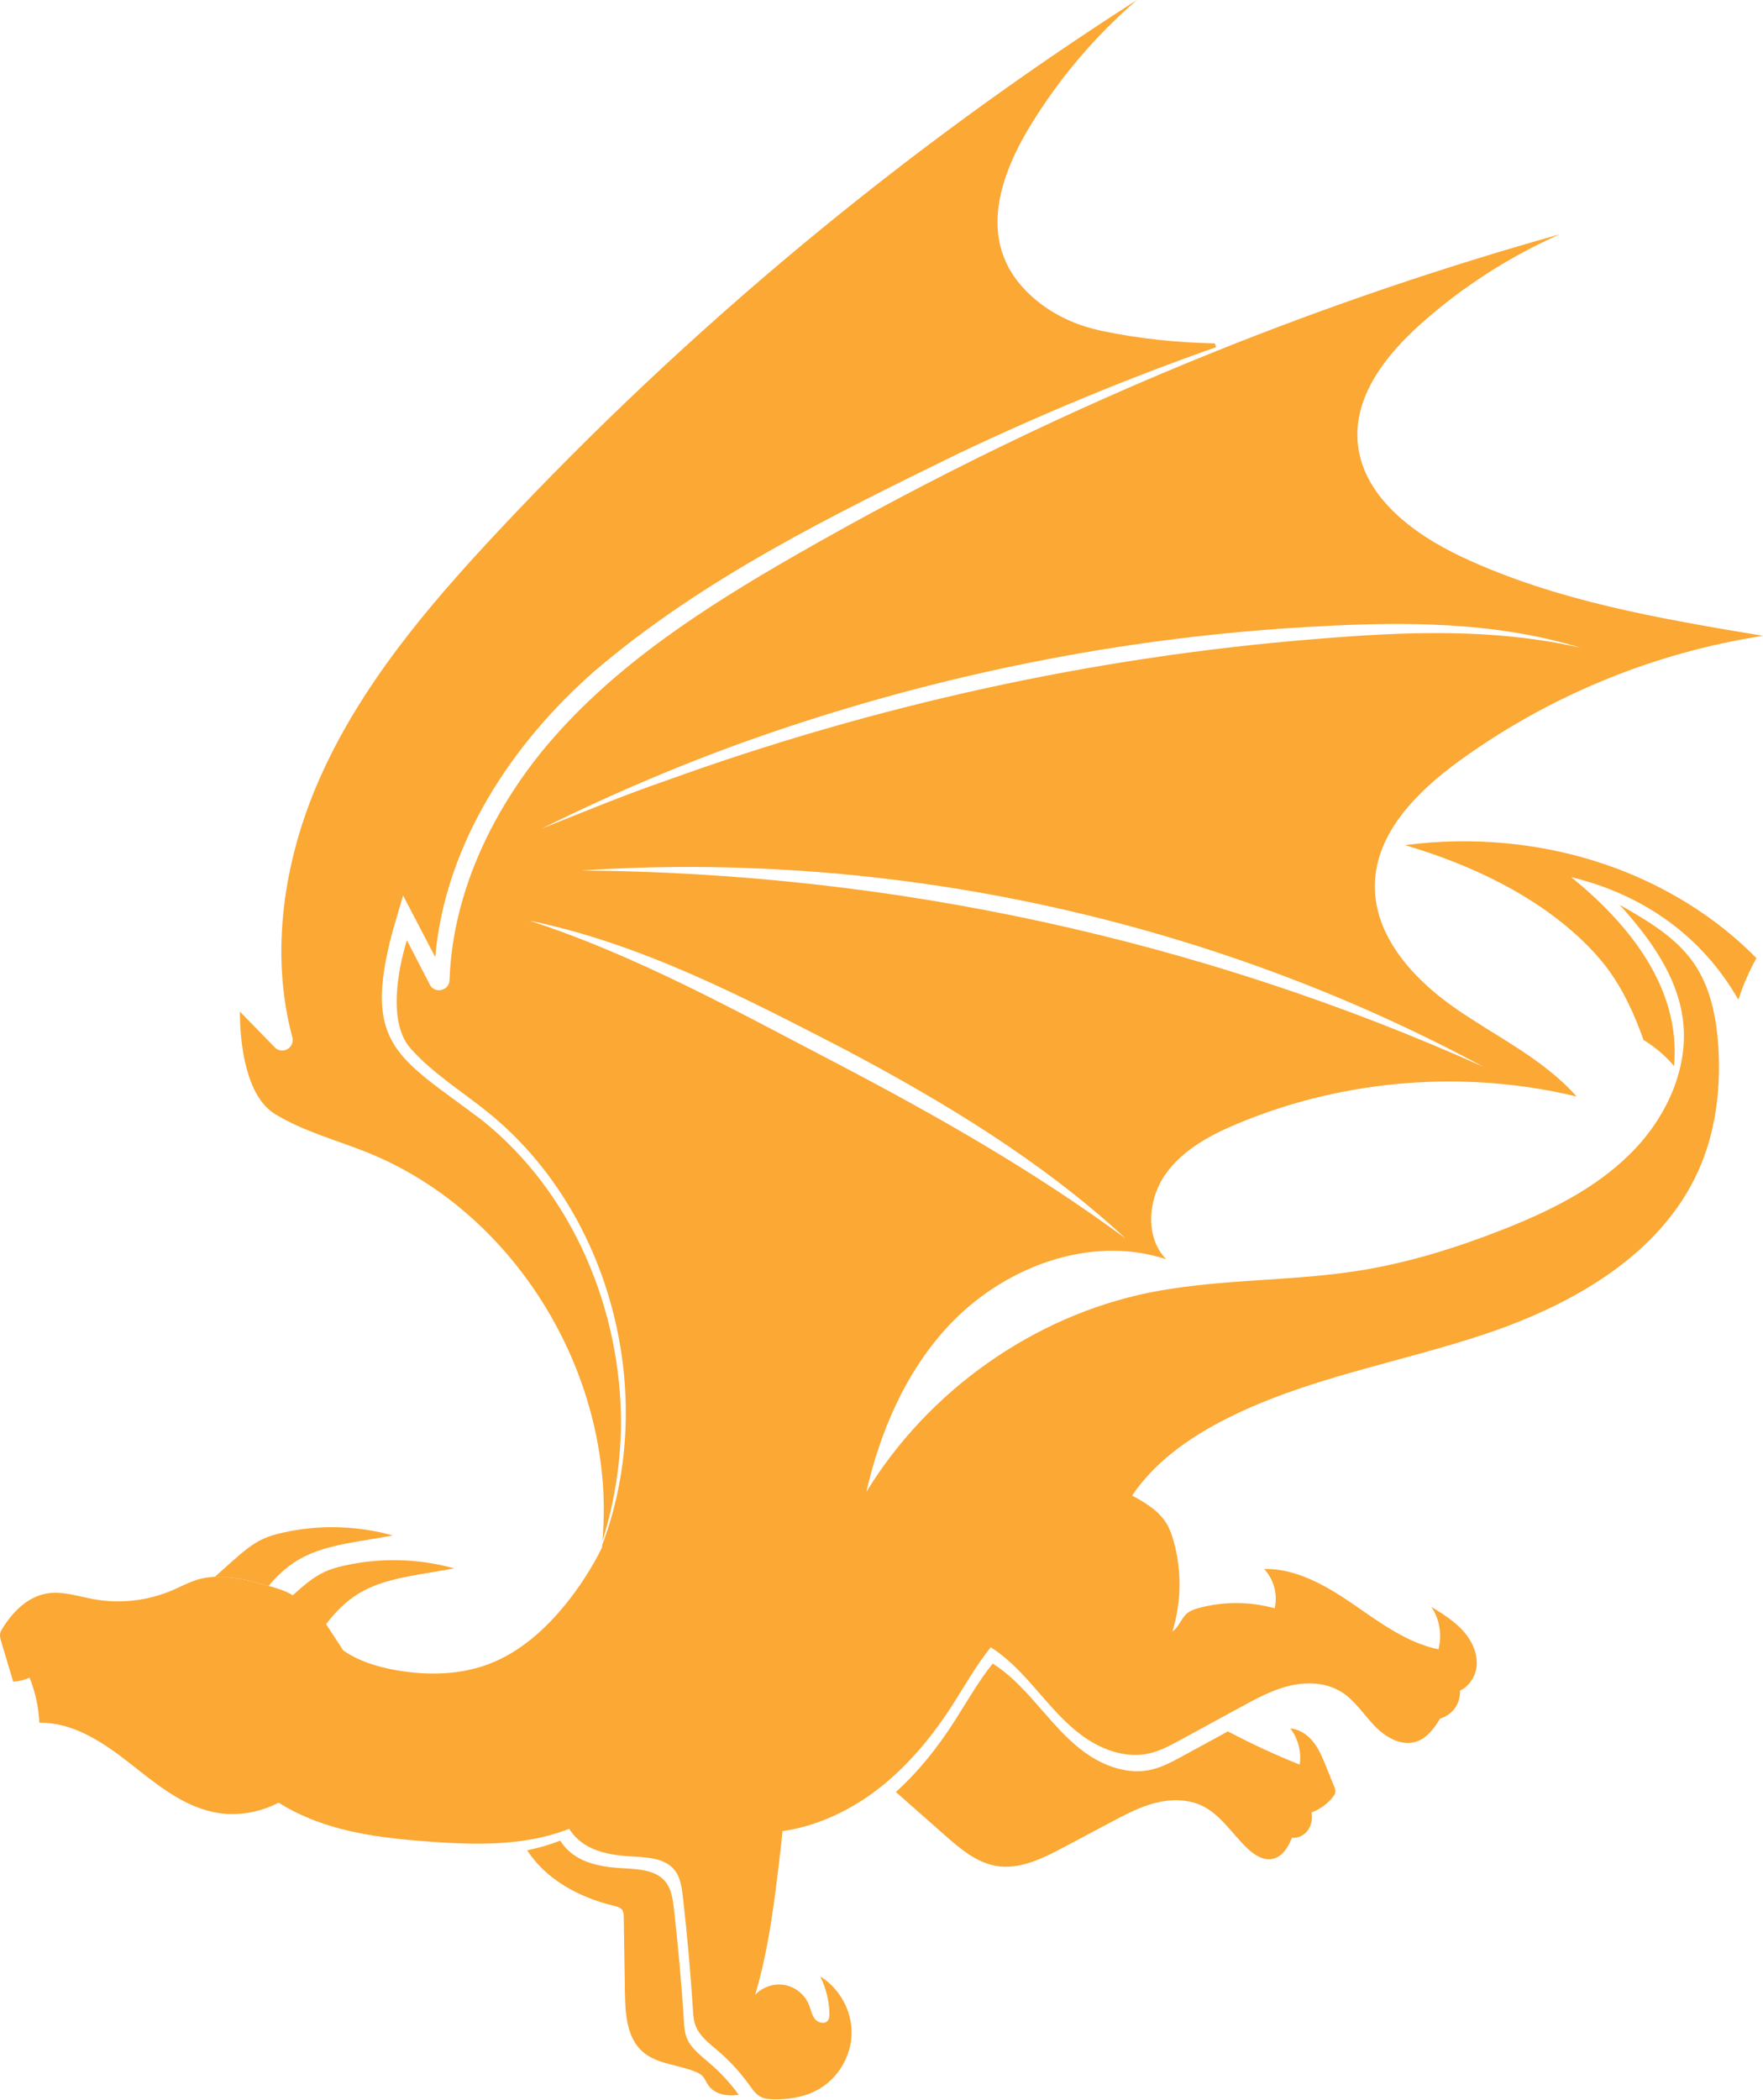 <svg width="733" height="873" viewBox="0 0 733 873" fill="none" xmlns="http://www.w3.org/2000/svg">
<path d="M163.305 638.212C159.253 638.904 155.235 639.597 151.186 640.286C141.566 641.89 131.672 643.646 123.38 648.733C118.885 651.506 115.049 655.12 111.693 659.162C111.463 659.083 111.199 659.035 110.966 658.956C103.907 657.016 96.55 655.055 89.341 655.38C91.761 653.234 94.185 651.05 96.605 648.904C100.568 645.397 104.569 641.863 109.368 639.638C112.042 638.407 114.895 637.619 117.771 636.998C132.732 633.666 148.532 634.091 163.305 638.212Z" fill="#FBA834"/>
<path d="M307.177 870.686C305.593 870.906 304.016 871.022 302.419 870.872C299.388 870.58 296.313 869.315 294.537 866.813C293.635 865.527 293.08 863.96 292.004 862.832C291.143 861.986 290.001 861.423 288.853 860.995C281.613 858.108 273.025 857.923 267.173 852.767C260.584 846.97 259.967 837.069 259.826 828.262C259.672 817.782 259.487 807.302 259.333 796.822C259.319 795.787 259.278 794.645 258.654 793.808C257.937 792.801 256.583 792.461 255.363 792.163C241.088 788.772 227.094 781.347 219.171 769.057C223.871 768.097 228.455 766.801 232.932 765.029C234.992 768.481 238.324 771.268 242.017 772.999C247.533 775.598 253.721 776.256 259.826 776.575C265.928 776.928 272.829 777.391 276.696 782.142C279.148 785.183 279.7 789.29 280.166 793.164C281.959 808.78 283.344 824.443 284.362 840.117C284.482 842.297 284.633 844.515 285.36 846.593C286.964 851.094 291.054 854.118 294.671 857.251C299.343 861.211 303.557 865.746 307.177 870.686Z" fill="#FBA834"/>
<path d="M555.195 745.004C555.061 745.666 554.66 746.245 554.266 746.794C551.969 749.752 548.839 752.028 545.325 753.317C545.668 755.71 545.373 758.172 544.129 760.215C542.733 762.584 539.871 764.209 537.183 763.832C535.531 767.894 533.079 771.912 528.924 772.666C525.04 773.366 521.355 770.897 518.52 768.175C512.277 762.193 507.539 754.288 499.74 750.534C493.699 747.675 486.607 747.736 480.127 749.44C478.499 749.855 476.932 750.376 475.365 750.962C470.655 752.721 466.185 755.097 461.779 757.442C455.31 760.849 448.875 764.295 442.406 767.733C433.596 772.423 423.945 777.236 414.13 775.553C405.91 774.116 399.214 768.415 392.947 762.903C386.139 756.859 379.293 750.846 372.484 744.836C381.895 736.331 389.883 726.245 396.767 715.532C401.94 707.472 406.739 698.86 412.749 691.445C419.064 695.456 424.494 700.958 429.485 706.574C432.17 709.59 434.82 712.707 437.538 715.727C441.488 720.149 445.649 724.38 450.415 727.942C456.5 732.477 463.888 735.772 471.361 736.166C473.73 736.289 476.113 736.115 478.447 735.6C483.117 734.575 487.388 732.254 491.588 729.968C497.923 726.519 504.228 723.07 510.529 719.652C520.23 724.777 530.193 729.382 540.382 733.461C541.16 728.216 539.744 722.655 536.484 718.435C540.282 718.703 543.738 721.092 546.09 724.123C548.476 727.126 549.922 730.746 551.376 734.301C552.47 737.033 553.563 739.803 554.691 742.536C555.017 743.321 555.339 744.174 555.195 745.004Z" fill="#FBA834"/>
<path d="M714.426 434.951C713.624 422.798 711.166 410.326 704.199 400.292C696.705 389.462 684.854 382.619 673.417 376.099C685.876 389.867 697.525 405.729 699.736 424.18C700.627 431.42 699.948 438.643 698.077 445.603C694.659 458.469 687.106 470.454 677.514 479.854C662.769 494.403 643.684 503.639 624.418 511.229C605.292 518.723 585.566 524.85 565.291 528.103C539.316 532.261 512.72 531.637 486.778 535.7C483.912 536.118 481.043 536.636 478.204 537.191C429.719 546.962 385.978 577.956 360.184 620.13C365.944 595.142 376.163 571.189 393.246 552.279C415.941 527.14 452.688 512.806 484.848 523.389C476.024 514.297 477.21 498.668 484.447 488.243C491.684 477.818 503.518 471.578 515.246 466.741C559.288 448.51 609.138 444.595 655.491 455.757C641.535 439.939 621.74 430.772 604.479 418.66C587.215 406.548 571.191 388.715 571.627 367.628C572.055 346.04 589.385 328.817 606.872 316.15C625.439 302.704 645.635 291.453 666.866 282.728C688.063 274.003 710.302 267.774 733 264.281C690.319 257.16 647.01 249.875 607.829 231.496C587.194 221.819 565.884 205.816 564.434 183.09C563.193 163.991 576.618 147.166 590.934 134.433C608.058 119.205 627.582 106.647 648.542 97.374C600.091 110.96 552.339 127.193 505.626 145.955C445.314 170.162 386.719 198.606 330.393 230.979C293.142 252.378 256.309 276.039 228.372 308.666C219.713 318.782 212.003 329.921 205.633 341.731C194.628 362.129 187.666 384.546 186.908 407.323C186.771 411.831 180.775 413.257 178.68 409.233L169.174 390.803C165.098 404.138 161.474 425.393 170.73 435.812C180.021 446.234 192.143 453.659 202.99 462.425C254.533 504.099 273.68 580.541 250.378 642.143C250.358 642.544 250.303 642.942 250.248 643.343C249.761 644.32 249.274 645.3 248.756 646.243V646.277C244.862 653.535 240.357 660.388 235.205 666.744C226.655 677.303 216.199 686.655 203.528 691.547C191.409 696.199 177.981 696.463 165.18 694.29C157.254 692.939 149.218 690.542 142.701 685.986C140.407 682.49 138.117 678.955 135.824 675.455C135.731 675.318 135.67 675.215 135.577 675.074C139.348 670.121 143.661 665.698 148.985 662.428C157.312 657.344 167.175 655.585 176.791 653.98C180.843 653.288 184.892 652.599 188.91 651.906C174.138 647.789 158.371 647.361 143.411 650.693C140.5 651.31 137.651 652.098 134.977 653.329C130.178 655.554 126.177 659.092 122.248 662.599C122.073 662.757 121.899 662.914 121.72 663.072C118.642 661.173 115.148 660.151 111.689 659.167C111.46 659.088 111.196 659.04 110.962 658.962C103.904 657.021 96.547 655.06 89.337 655.386C86.958 655.496 84.596 655.838 82.251 656.521C78.583 657.601 75.203 659.496 71.678 660.984C61.445 665.366 49.902 666.703 38.936 664.69C32.408 663.511 25.836 661.193 19.319 662.359C11.352 663.747 5.13 670.114 0.92 677.018C0.591 677.57 0.262 678.088 0.128 678.715C-0.201 679.901 0.169 681.159 0.509 682.349C2.192 687.889 3.841 693.429 5.493 698.969C7.842 698.856 10.145 698.277 12.305 697.32C14.701 703.299 16.073 709.662 16.374 716.066C30.173 715.784 42.587 723.995 53.451 732.494C64.346 740.992 75.329 750.399 88.83 753.214C97.932 755.096 107.613 753.56 115.834 749.275C123.801 754.311 132.715 757.821 141.858 760.207C153.541 763.228 165.619 764.496 177.648 765.394C192.674 766.55 208.235 767.098 222.908 764.153C227.608 763.193 232.191 761.897 236.669 760.125C238.729 763.577 242.061 766.361 245.75 768.096C251.266 770.694 257.457 771.353 263.56 771.671C269.662 772.024 276.563 772.487 280.43 777.239C282.881 780.28 283.433 784.387 283.899 788.261C285.689 803.876 287.077 819.54 288.095 835.214C288.215 837.394 288.366 839.612 289.093 841.689C290.697 846.191 294.787 849.214 298.404 852.348C303.08 856.307 307.293 860.843 310.914 865.783L311.476 866.517C312.909 868.532 314.369 870.682 316.625 871.704C318.096 872.382 319.762 872.502 321.363 872.554C327.811 872.725 334.387 871.697 340.036 868.58C348.34 863.997 353.869 854.819 354.068 845.33C354.263 835.841 349.104 826.437 341.031 821.497C343.42 826.307 344.75 831.628 344.836 836.986C344.853 837.956 344.798 838.991 344.219 839.797C342.992 841.504 340.119 840.822 338.799 839.18C337.479 837.538 337.16 835.347 336.361 833.366C334.709 829.163 330.797 825.916 326.323 825.08C321.884 824.243 317.05 825.83 313.968 829.149C319.776 809.581 322.148 789.2 324.517 768.915C324.818 766.32 325.124 763.728 325.329 761.095C339.049 759.138 352.141 753.166 363.311 744.921C366.235 742.765 368.995 740.502 371.665 738.064C381.076 729.559 389.063 719.473 395.947 708.76C401.12 700.7 405.92 692.089 411.93 684.673C418.244 688.684 423.675 694.187 428.666 699.802C431.351 702.819 433.997 705.935 436.719 708.955C440.668 713.378 444.83 717.612 449.596 721.17C455.681 725.706 463.068 729 470.542 729.395C472.911 729.518 475.293 729.343 477.632 728.829C482.301 727.804 486.572 725.483 490.772 723.196C497.107 719.748 503.412 716.299 509.713 712.881C511.712 711.78 513.707 710.714 515.705 709.617C522.25 706.045 528.897 702.411 536.145 700.683C543.426 698.959 551.472 699.312 557.787 703.289C563.293 706.755 566.872 712.528 571.376 717.214C575.847 721.931 582.398 725.887 588.62 723.971C593.211 722.572 596.234 718.483 598.761 714.3C601.411 713.536 603.777 711.787 605.271 709.456C606.512 707.447 607.14 705.071 607.03 702.723C610.633 701.005 613.31 697.166 613.859 693.079C614.617 687.567 612.062 682.047 608.363 677.906C604.634 673.765 599.838 670.803 595.107 667.878C598.552 672.976 599.646 679.593 598.062 685.53C584.856 682.798 573.69 674.385 562.583 666.744C551.441 659.133 539.072 651.896 525.579 652.126C529.603 656.418 531.311 662.764 529.974 668.482C519.785 665.64 508.818 665.568 498.602 668.31C496.768 668.818 494.896 669.421 493.46 670.652C491.008 672.764 490.148 676.367 487.447 678.132C491.231 665.921 491.392 652.613 487.889 640.319C487.179 637.875 486.37 635.454 485.043 633.312C481.845 627.96 476.199 624.618 470.703 621.621C479.774 608.114 493.648 598.1 508.191 590.565C542.271 572.848 580.999 566.681 617.397 554.504C653.829 542.327 690.548 521.504 706.202 486.426C712.341 472.696 714.806 457.574 714.693 442.48C714.669 439.946 714.597 437.433 714.426 434.951ZM616.835 443.453C498.808 390.501 370.764 362.719 241.513 361.834C370.688 353.281 502.928 382.085 616.835 443.453ZM328.082 301.97C398.625 278.569 472.462 264.373 546.703 260.434C583.612 258.319 621.751 258.312 657.404 269.31C621.144 260.952 583.859 262.546 547.067 265.604C454.885 272.985 363.911 293.006 276.991 324.449C259.48 330.456 242.38 337.59 225.129 344.446C258.376 327.96 292.744 313.637 328.082 301.97ZM220.083 382.657C266.518 392.181 309.076 414.45 350.835 435.973C392.468 457.992 433.394 482.717 468.074 514.843C430.164 486.865 389.396 463.687 347.75 441.9C306.097 420.213 264.948 397.251 220.083 382.657Z" fill="#FBA834"/>
<path d="M163.168 387.334C150.469 434.942 165.917 439.567 200.35 465.556C238.177 495.738 258.376 544.436 258.205 592.366C257.951 608.712 255.401 624.835 250.464 640.533C256.405 573.772 215.513 504.388 153.006 479.132C140.034 473.904 126.304 470.339 114.374 463.057C102.443 455.806 99.715 434.421 99.745 420.475L114.223 435.316C117.397 438.559 122.715 435.46 121.539 431.082C112.183 396.368 117.912 357.931 132.434 324.636C149.619 285.259 177.96 251.916 207.333 220.572C286.21 136.419 375.573 62.15 472.702 0C455.324 14.981 440.315 32.661 428.382 52.239C414.508 75.064 404.508 105.017 432.924 126.443C440.326 132.017 449.003 135.617 458.07 137.53C473.655 140.821 489.363 142.381 505.102 142.738L505.623 144.304C469.054 157.174 433.113 172.052 398.052 188.713C345.522 214.432 292.34 240.449 247.447 278.708C212.743 308.972 185.05 351.009 180.957 397.832C176.733 389.717 171.231 379.124 167.58 372.209L163.168 387.334Z" fill="#FBA834"/>
<path d="M730.268 398.247C727.203 403.739 724.69 409.563 722.771 415.552C707.481 388.757 682.719 371.671 653.25 364.575C677.35 384.136 698.907 410.691 696.037 443.091C692.414 438.82 688.091 435.148 683.325 432.255C679.475 421.449 674.741 410.931 667.573 401.555C664.597 397.719 661.272 394.133 657.703 390.735C638.076 372.045 611.772 359.46 584.164 351.287C612.43 347.516 641.686 350.385 668.07 359.528C692.019 367.807 713.562 381.212 730.268 398.247Z" fill="#FBA834"/>
</svg>
